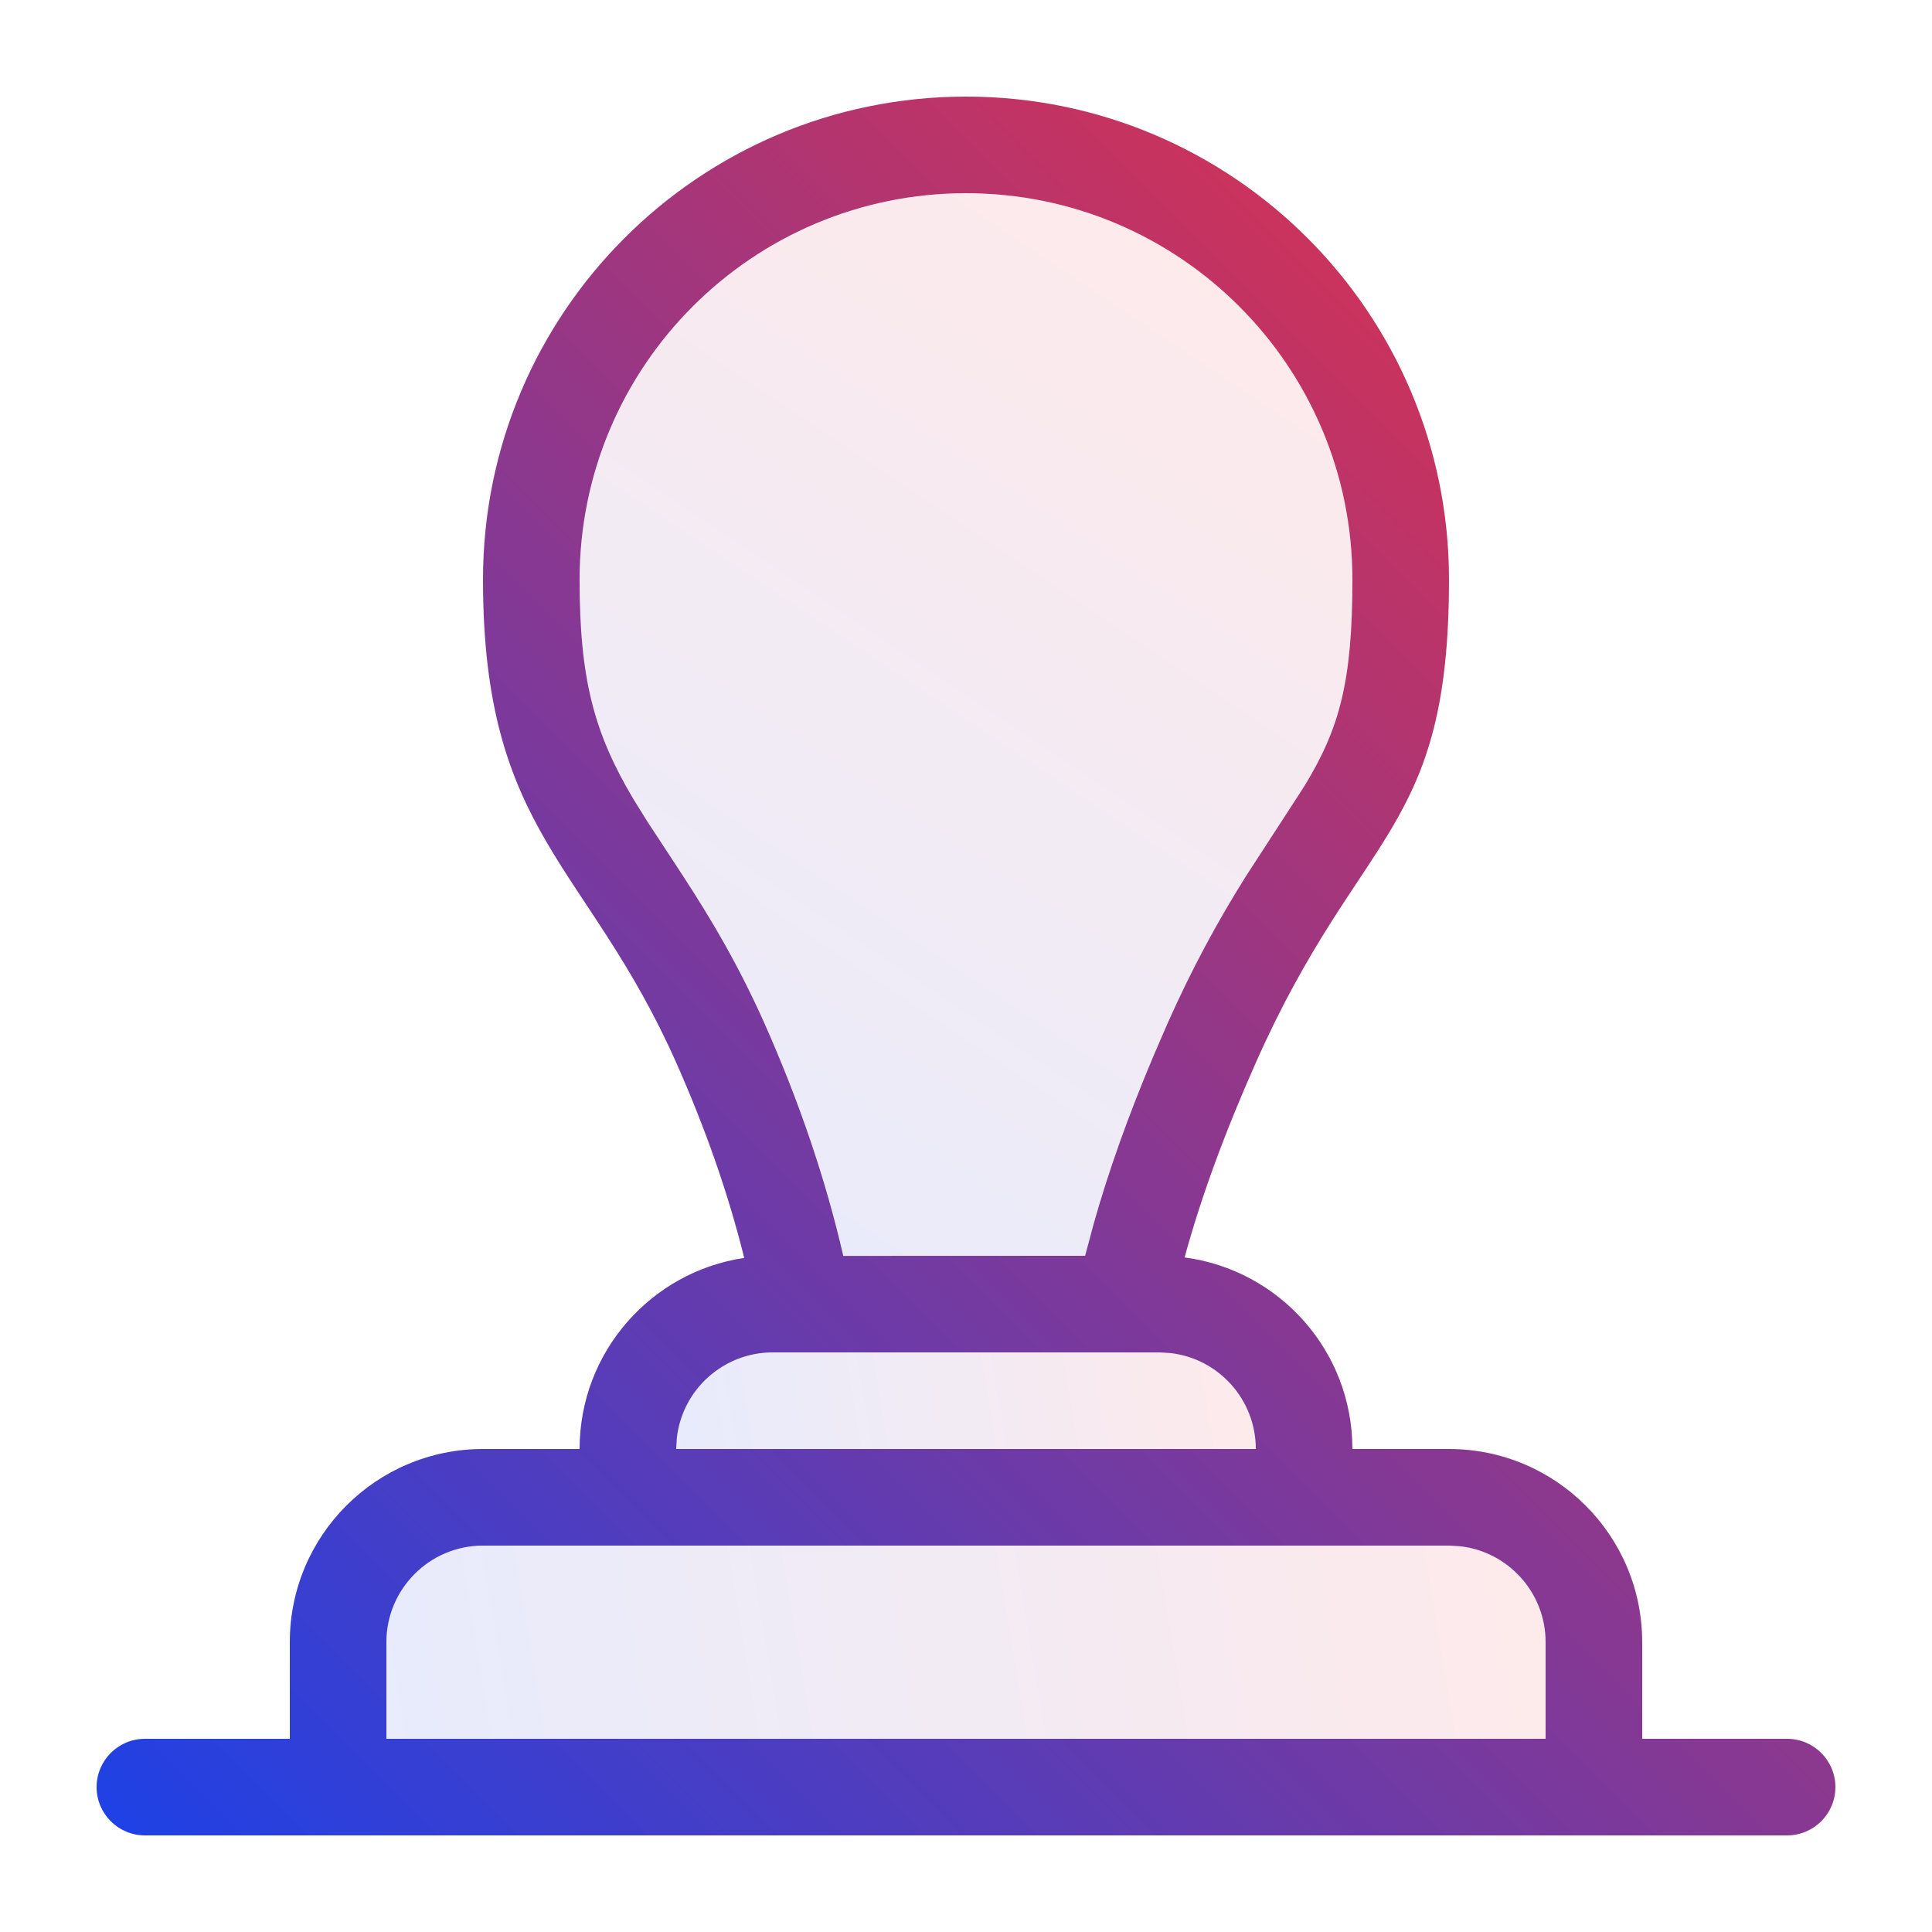 <?xml version="1.0" encoding="UTF-8"?>
<svg width="20px" height="20px" viewBox="0 0 20 20" version="1.1" xmlns="http://www.w3.org/2000/svg" xmlns:xlink="http://www.w3.org/1999/xlink">
    <title>icon_签章管理_on</title>
    <defs>
        <linearGradient x1="0%" y1="51.389%" x2="100%" y2="48.611%" id="linearGradient-1">
            <stop stop-color="#1D41E7" offset="0%"></stop>
            <stop stop-color="#F42F3B" offset="100%"></stop>
        </linearGradient>
        <linearGradient x1="0%" y1="51.389%" x2="100%" y2="48.611%" id="linearGradient-2">
            <stop stop-color="#1D41E7" offset="0%"></stop>
            <stop stop-color="#F42F3B" offset="100%"></stop>
        </linearGradient>
        <linearGradient x1="27.778%" y1="100%" x2="72.222%" y2="0%" id="linearGradient-3">
            <stop stop-color="#1D41E7" offset="0%"></stop>
            <stop stop-color="#F42F3B" offset="100%"></stop>
        </linearGradient>
        <linearGradient x1="0%" y1="100%" x2="100%" y2="0%" id="linearGradient-4">
            <stop stop-color="#1D41E7" offset="0%"></stop>
            <stop stop-color="#F42F3B" offset="100%"></stop>
        </linearGradient>
    </defs>
    <g id="1" stroke="none" stroke-width="1" fill="none" fill-rule="evenodd">
        <g id="切图" transform="translate(-260, -50)">
            <g id="icon_签章管理_on" transform="translate(260, 50)">
                <rect id="矩形" fill-opacity="0" fill="#D8D8D8" x="0" y="0" width="20" height="20"></rect>
                <path d="M15,16 L5,16 C4.448,16 4,16.448 4,17 L4,18 L16,18 L16,17 C16,16.487 15.614,16.064 15.117,16.007 L15,16 Z" id="路径" fill-opacity="0.1" fill="url(#linearGradient-1)" fill-rule="nonzero"></path>
                <path d="M12,14 L8,14 C7.487,14 7.064,14.386 7.007,14.883 L7,15 L13,15 C13,14.487 12.614,14.064 12.117,14.007 L12,14 Z" id="路径" fill-opacity="0.1" fill="url(#linearGradient-2)" fill-rule="nonzero"></path>
                <path d="M10,2 C7.791,2 6,3.791 6,6 C6,7.03 6.15,7.588 6.557,8.272 L6.698,8.499 L7.054,9.042 C7.232,9.315 7.373,9.544 7.512,9.792 C7.656,10.05 7.789,10.314 7.914,10.594 C8.396,11.678 8.72,12.744 8.883,13.79 L8.911,14 L11.045,14 L11.082,13.738 C11.216,12.899 11.503,11.969 11.937,10.94 L12.087,10.593 C12.338,10.029 12.594,9.556 12.893,9.078 L13.468,8.192 L13.508,8.129 C13.868,7.538 14,7.049 14,6 C14,3.791 12.209,2 10,2 Z" id="路径" fill-opacity="0.1" fill="url(#linearGradient-3)" fill-rule="nonzero"></path>
                <path d="M10,1 C12.761,1 15,3.239 15,6 C15,8.635 14.081,8.569 13.001,10.999 C12.676,11.73 12.43,12.403 12.263,13.017 C13.243,13.146 14,13.984 14,15 L15,15 C16.105,15 17,15.895 17,17 L17,18 L18.5,18 C18.776,18 19,18.224 19,18.5 C19,18.776 18.776,19 18.5,19 L1.5,19 C1.224,19 1,18.776 1,18.5 C1,18.224 1.224,18 1.5,18 L3,18 L3,17 C3,15.895 3.895,15 5,15 L6,15 C6,13.996 6.74,13.165 7.704,13.022 C7.54,12.359 7.304,11.685 7,11 C6.08,8.93 5,8.636 5,6 C5,3.239 7.239,1 10,1 Z M15,16 L5,16 C4.448,16 4,16.448 4,17 L4,18 L16,18 L16,17 C16,16.487 15.614,16.064 15.117,16.007 L15,16 Z M12,14 L8,14 C7.487,14 7.064,14.386 7.007,14.883 L7,15 L13,15 C13,14.487 12.614,14.064 12.117,14.007 L12,14 Z M10,2 C7.791,2 6,3.791 6,6 C6,7.03 6.15,7.588 6.557,8.272 L6.698,8.499 L7.054,9.042 C7.232,9.315 7.373,9.544 7.512,9.792 C7.656,10.05 7.789,10.314 7.914,10.594 C8.275,11.407 8.547,12.209 8.73,13.001 L11.233,13 L11.319,12.678 C11.472,12.133 11.678,11.554 11.937,10.94 L12.087,10.593 C12.338,10.029 12.594,9.556 12.893,9.078 L13.468,8.192 L13.508,8.129 C13.868,7.538 14,7.049 14,6 C14,3.791 12.209,2 10,2 Z" id="形状结合" fill="url(#linearGradient-4)" fill-rule="nonzero"></path>
            </g>
        </g>
    </g>
</svg>